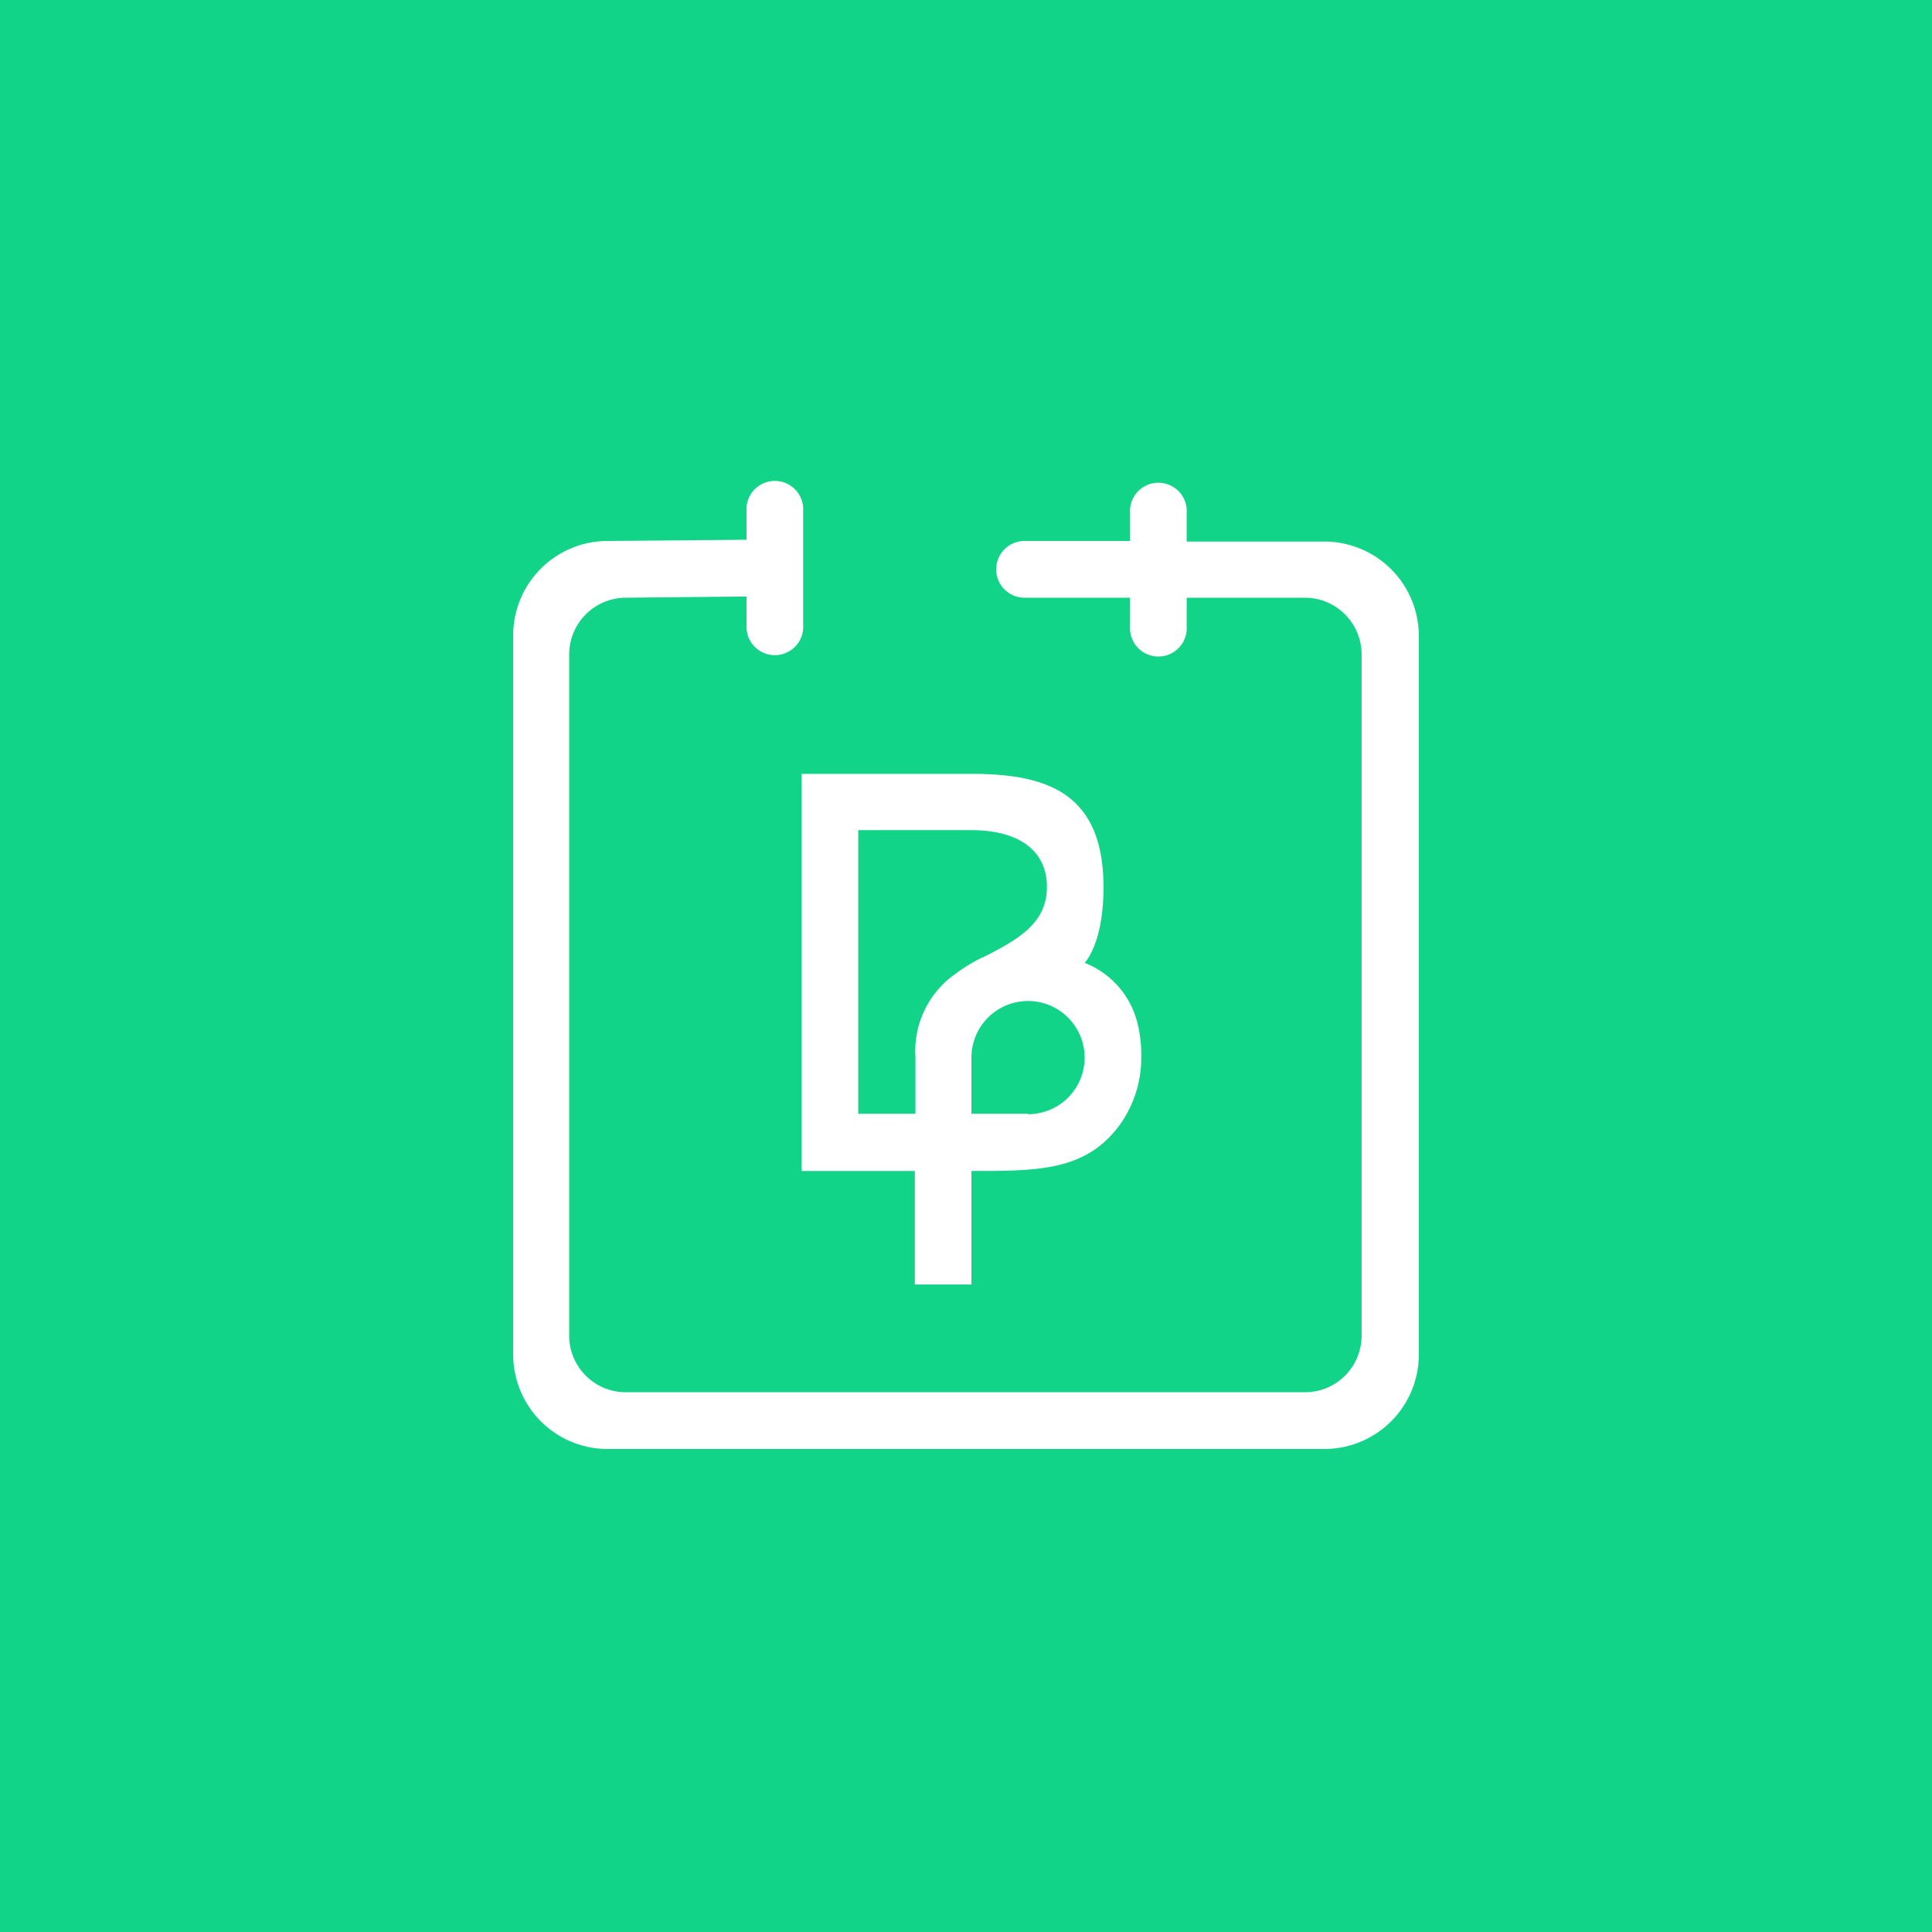 <?xml version="1.0" ?>
<svg xmlns="http://www.w3.org/2000/svg" viewBox="0 0 128 128">
	<defs>
		<style>.cls-2{fill:#fff}</style>
	</defs>
	<g id="white-color">
		<path d="M0 0h128v128H0z" style="fill:#12d488"/>
		<path d="M71.86 63.79s1.25-1.25 1.25-5c0-6.27-3.75-7.52-8.75-7.52H53.11v26.31h7.5v7.52h3.75v-7.52c4.35 0 7.37 0 9.62-2.78a7.59 7.59 0 0 0 1.63-4.8 8.52 8.52 0 0 0-.31-2.44 5.78 5.78 0 0 0-3.44-3.77Zm-3.75 10h-3.75v-3.73a3.75 3.75 0 1 1 3.75 3.76Zm-3-10.37a11.06 11.06 0 0 0-1.81 1.1 6.25 6.25 0 0 0-2.65 5.51v3.76h-3.79V55h7.5c3 0 5 1.25 5 3.76 0 2.32-1.72 3.42-4.29 4.69Z" class="cls-2"/>
		<path d="M94 42.11v47.62A6.26 6.26 0 0 1 87.75 96h-47.5A6.26 6.26 0 0 1 34 89.73V42.11a6.26 6.26 0 0 1 6.25-6.27l9.21-.08v-1.88a1.88 1.88 0 1 1 3.75 0v7.51a1.88 1.88 0 1 1-3.75 0v-1.87l-8 .08a3.76 3.76 0 0 0-3.75 3.76v45.12a3.75 3.75 0 0 0 3.75 3.76h45a3.75 3.75 0 0 0 3.75-3.76V43.36a3.76 3.76 0 0 0-3.71-3.76h-7.88v1.88a1.88 1.88 0 1 1-3.75 0V39.6h-7A1.88 1.88 0 0 1 66 37.72a1.88 1.88 0 0 1 1.87-1.88h7V34a1.88 1.88 0 1 1 3.75 0v1.88h9.13A6.26 6.26 0 0 1 94 42.11Z" class="cls-2"/>
	</g>
</svg>